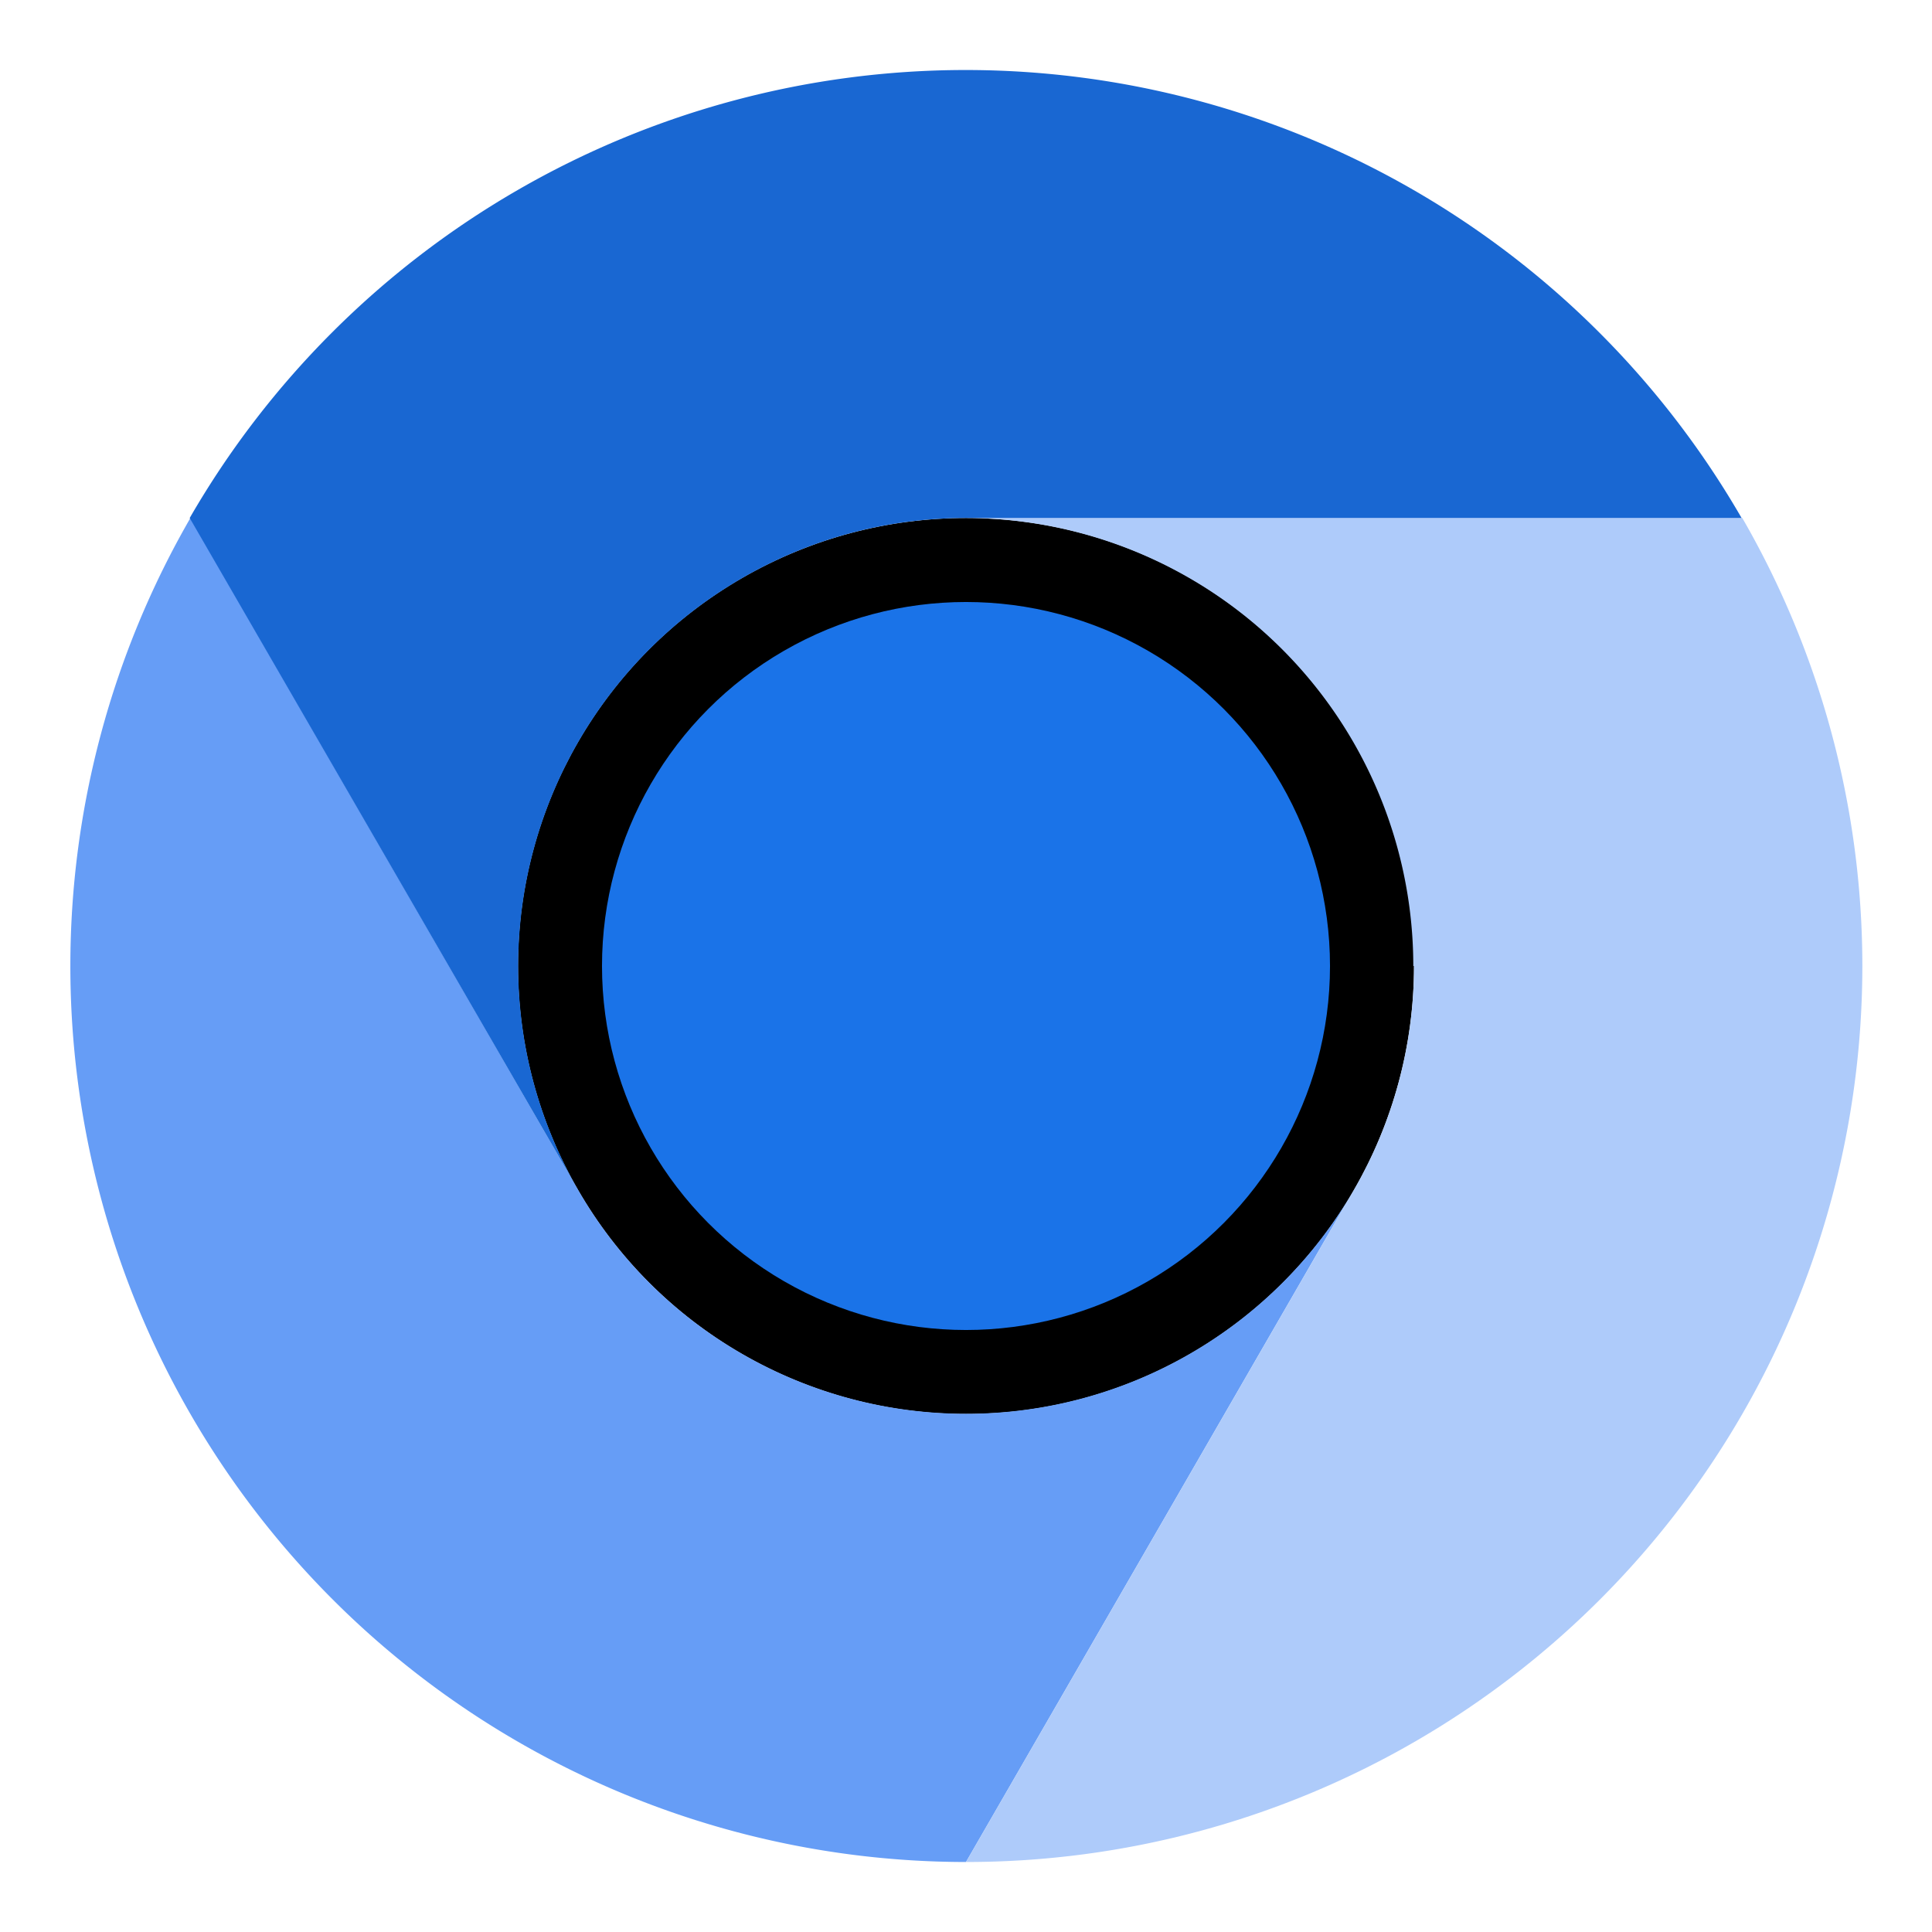 <svg xmlns="http://www.w3.org/2000/svg" height="512" width="512" viewBox="-10 -10 276 276"><circle cx="128" cy="128" r="64" fill="#000000"/><path fill="#669df6" d="M96 183.4A63.7 63.7 0 0 1 72.6 160L17.2 64A128 128 0 0 0 128 256l55.4-96A64 64 0 0 1 96 183.4Z"/><path fill="#aecbfa" d="M192 128a63.7 63.7 0 0 1-8.6 32L128 256A128 128 0 0 0 238.9 64h-111a64 64 0 0 1 64 64Z"/><circle cx="128" cy="128" r="52" fill="#1a73e8"/><path fill="#1967d2" d="M96 72.6a63.7 63.7 0 0 1 32-8.6h110.8a128 128 0 0 0-221.7 0l55.5 96A64 64 0 0 1 96 72.6Z"/></svg>
